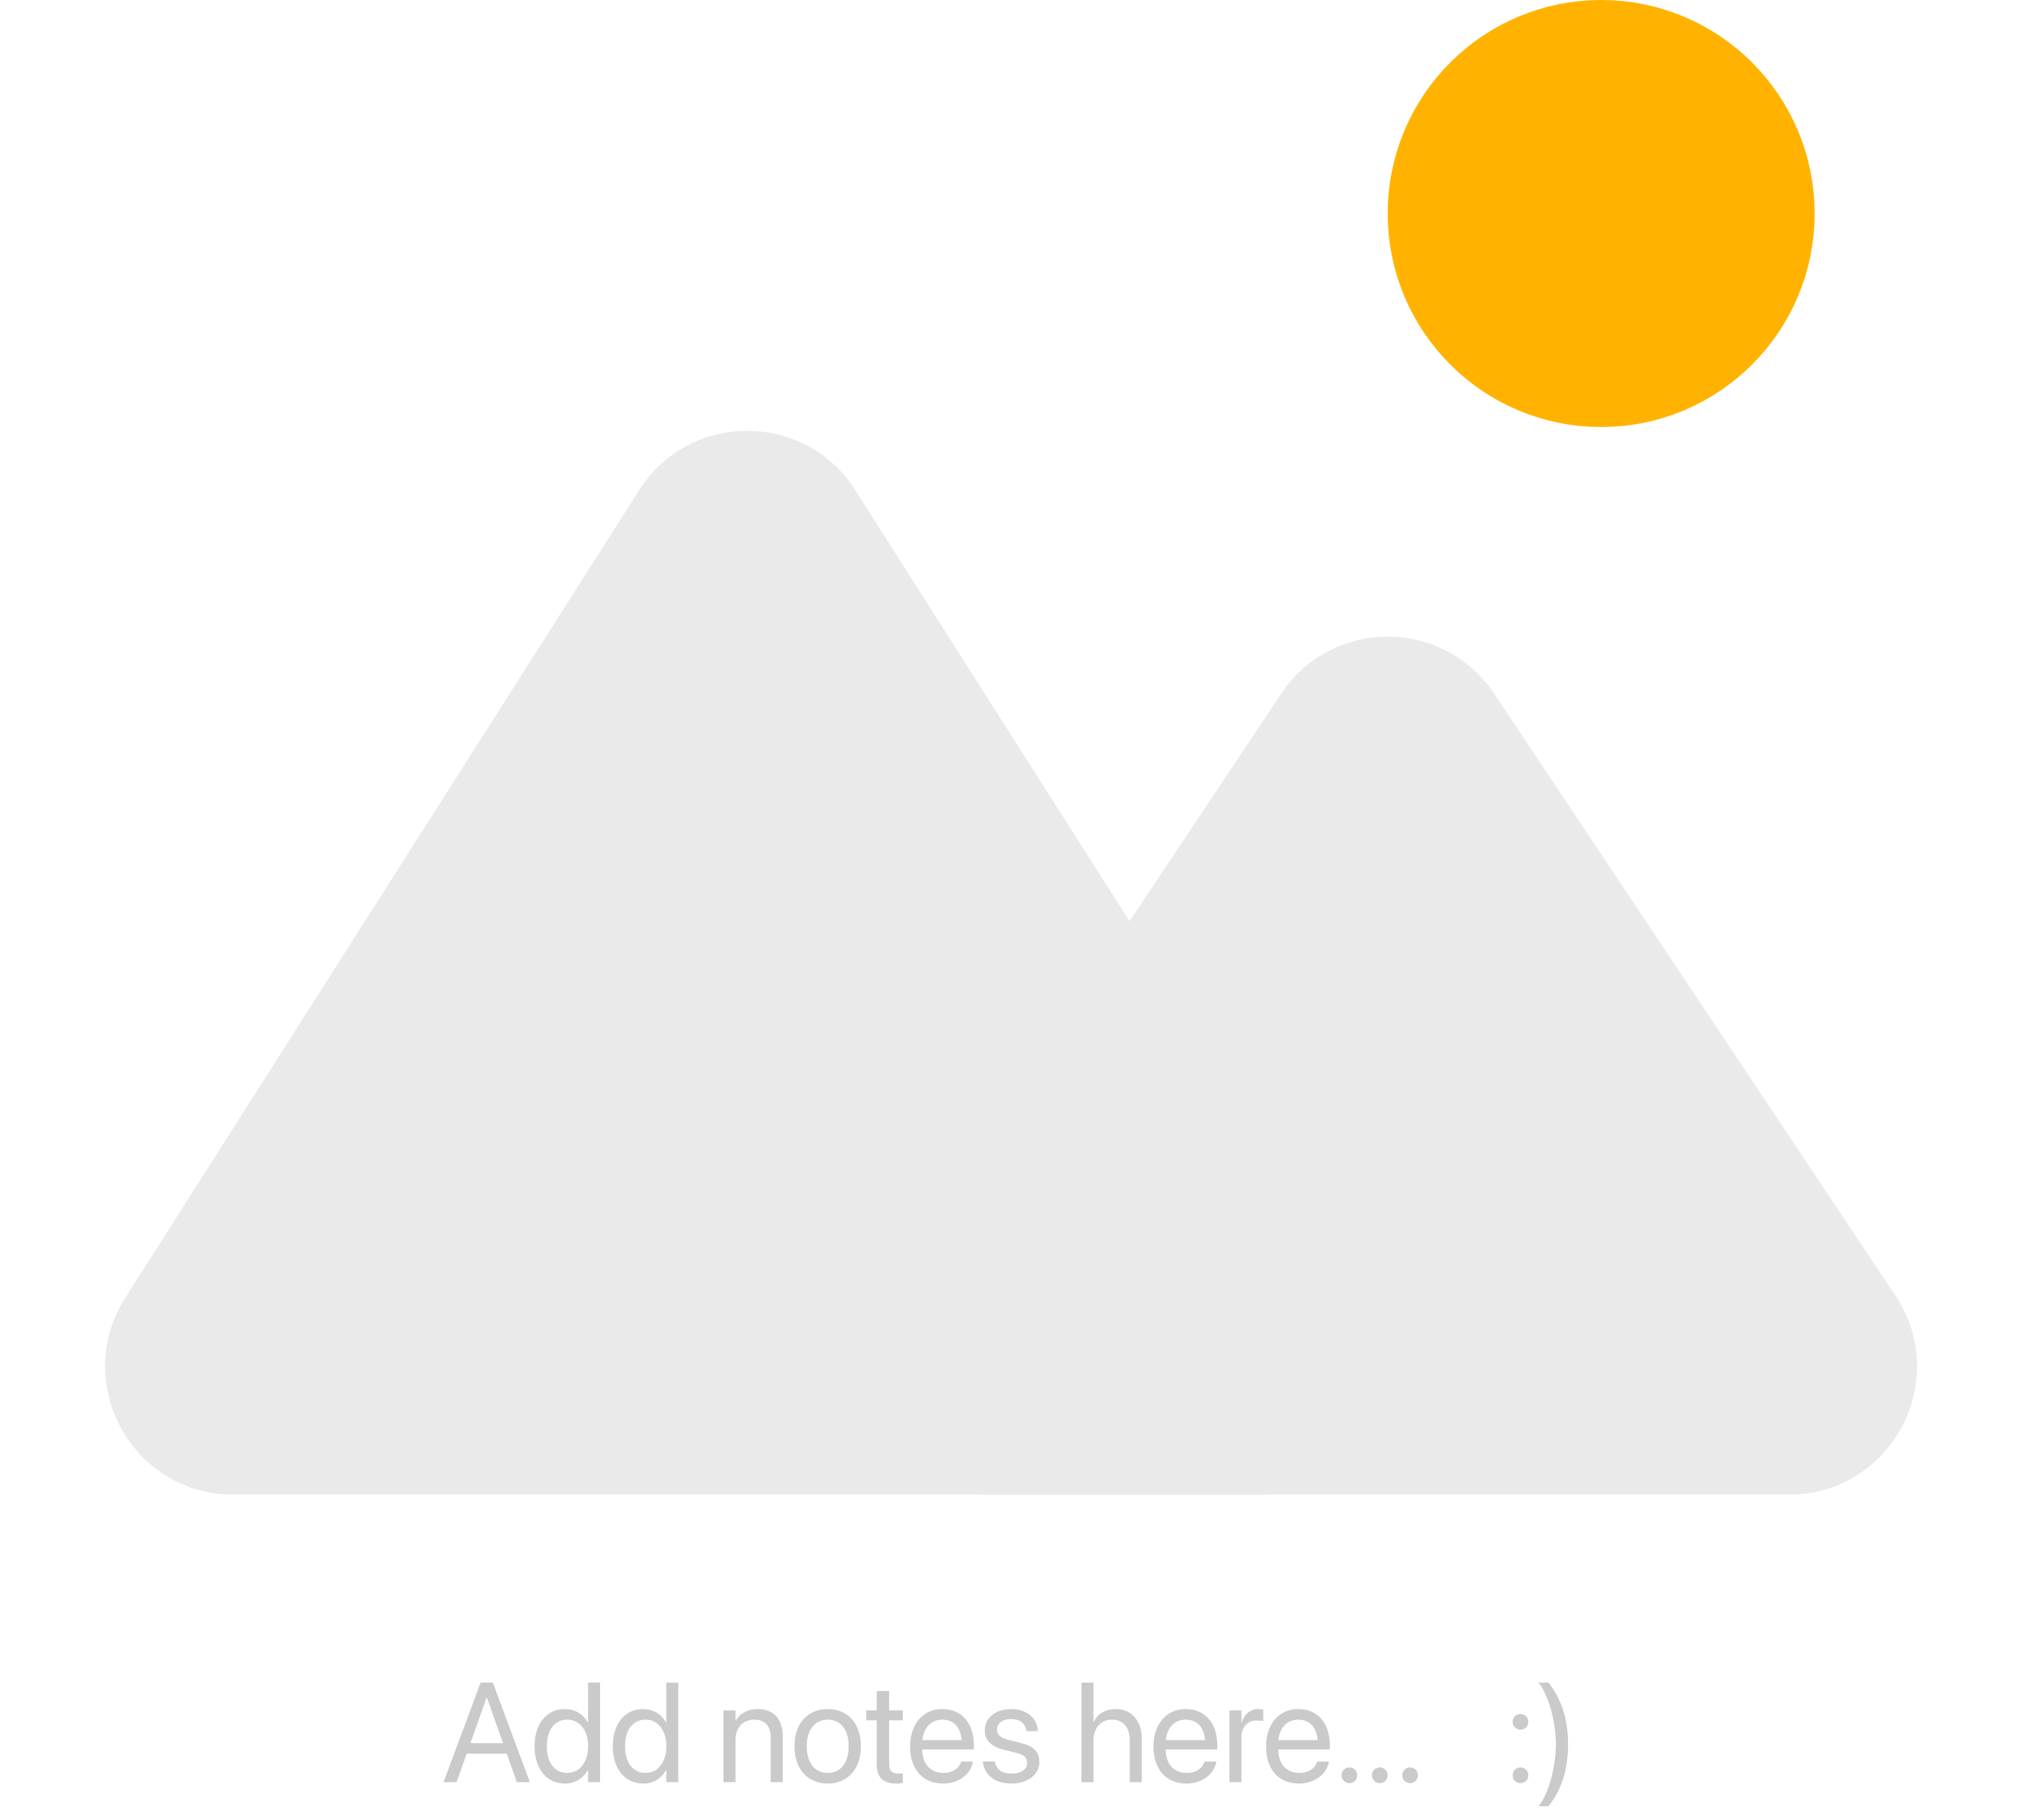 <svg width="290" height="260" viewBox="0 0 290 260" fill="none" xmlns="http://www.w3.org/2000/svg">
<circle cx="228.738" cy="30.498" r="22.874" fill="#FFB300" stroke="#FFB300" stroke-width="15.249" stroke-linecap="round"/>
<path d="M33.335 213.489H180.154C194.594 213.489 203.344 197.548 195.592 185.365L122.183 70.008C114.992 58.708 98.497 58.708 91.306 70.008L17.897 185.365C10.144 197.548 18.895 213.489 33.335 213.489Z" fill="#EAEAEA"/>
<path d="M140.936 213.489H255.543C270.158 213.489 278.876 197.2 270.768 185.039L213.465 99.085C206.222 88.22 190.257 88.22 183.014 99.085L125.711 185.039C117.604 197.2 126.321 213.489 140.936 213.489Z" fill="#EAEAEA"/>
<path d="M63.365 254.552L68.657 240.331H70.411L75.693 254.552H73.831L72.392 250.482H66.666L65.228 254.552H63.365ZM69.514 242.46L67.208 248.974H71.86L69.554 242.46H69.514ZM80.719 254.749C78.098 254.749 76.364 252.66 76.364 249.427V249.417C76.364 246.185 78.118 244.106 80.69 244.106C82.138 244.106 83.331 244.835 83.971 246.017H84.011V240.331H85.726V254.552H84.011V252.817H83.971C83.331 254.01 82.188 254.749 80.719 254.749ZM81.054 253.231C82.789 253.231 84.021 251.723 84.021 249.427V249.417C84.021 247.131 82.779 245.623 81.054 245.623C79.241 245.623 78.118 247.082 78.118 249.417V249.427C78.118 251.783 79.241 253.231 81.054 253.231ZM91.895 254.749C89.273 254.749 87.539 252.66 87.539 249.427V249.417C87.539 246.185 89.293 244.106 91.865 244.106C93.314 244.106 94.506 244.835 95.147 246.017H95.186V240.331H96.901V254.552H95.186V252.817H95.147C94.506 254.01 93.363 254.749 91.895 254.749ZM92.23 253.231C93.964 253.231 95.196 251.723 95.196 249.427V249.417C95.196 247.131 93.954 245.623 92.23 245.623C90.416 245.623 89.293 247.082 89.293 249.417V249.427C89.293 251.783 90.416 253.231 92.23 253.231ZM103.356 254.552V244.303H105.071V245.761H105.11C105.662 244.805 106.707 244.106 108.264 244.106C110.511 244.106 111.811 245.564 111.811 247.9V254.552H110.097V248.205C110.097 246.54 109.318 245.623 107.741 245.623C106.125 245.623 105.071 246.776 105.071 248.521V254.552H103.356ZM118.247 254.749C115.399 254.749 113.497 252.689 113.497 249.427V249.408C113.497 246.146 115.408 244.106 118.237 244.106C121.065 244.106 122.987 246.136 122.987 249.408V249.427C122.987 252.699 121.075 254.749 118.247 254.749ZM118.256 253.231C120.06 253.231 121.233 251.832 121.233 249.427V249.408C121.233 247.003 120.05 245.623 118.237 245.623C116.453 245.623 115.251 247.013 115.251 249.408V249.427C115.251 251.842 116.443 253.231 118.256 253.231ZM128.052 254.749C126.17 254.749 125.244 253.901 125.244 251.94V245.722H123.746V244.303H125.244V241.533H127.017V244.303H128.969V245.722H127.017V251.93C127.017 253.024 127.5 253.33 128.417 253.33C128.624 253.33 128.821 253.3 128.969 253.29V254.68C128.752 254.709 128.387 254.749 128.052 254.749ZM134.734 254.749C131.787 254.749 130.013 252.689 130.013 249.467V249.457C130.013 246.284 131.827 244.106 134.625 244.106C137.424 244.106 139.129 246.185 139.129 249.26V249.89H131.748C131.787 251.999 132.95 253.231 134.773 253.231C136.074 253.231 136.991 252.581 137.286 251.704L137.316 251.615H139.001L138.981 251.714C138.646 253.409 136.971 254.749 134.734 254.749ZM134.616 245.623C133.127 245.623 131.965 246.638 131.777 248.55H137.385C137.217 246.559 136.114 245.623 134.616 245.623ZM144.5 254.749C142.086 254.749 140.627 253.517 140.42 251.684L140.41 251.595H142.125L142.145 251.694C142.352 252.719 143.11 253.32 144.51 253.32C145.899 253.32 146.727 252.738 146.727 251.812V251.802C146.727 251.063 146.343 250.649 145.18 250.363L143.554 249.969C141.622 249.506 140.686 248.609 140.686 247.131V247.121C140.686 245.357 142.233 244.106 144.451 244.106C146.698 244.106 148.127 245.416 148.255 247.131L148.265 247.259H146.629L146.619 247.19C146.481 246.195 145.722 245.535 144.451 245.535C143.209 245.535 142.44 246.136 142.44 247.042V247.052C142.44 247.752 142.904 248.235 144.037 248.511L145.663 248.905C147.732 249.408 148.481 250.225 148.481 251.684V251.694C148.481 253.487 146.786 254.749 144.5 254.749ZM154.493 254.552V240.331H156.208V245.939H156.247C156.799 244.786 157.912 244.106 159.44 244.106C161.618 244.106 163.106 245.791 163.106 248.274V254.552H161.391V248.57C161.391 246.717 160.445 245.623 158.849 245.623C157.262 245.623 156.208 246.826 156.208 248.57V254.552H154.493ZM169.502 254.749C166.555 254.749 164.781 252.689 164.781 249.467V249.457C164.781 246.284 166.595 244.106 169.393 244.106C172.192 244.106 173.897 246.185 173.897 249.26V249.89H166.516C166.555 251.999 167.718 253.231 169.541 253.231C170.842 253.231 171.759 252.581 172.054 251.704L172.084 251.615H173.769L173.749 251.714C173.414 253.409 171.739 254.749 169.502 254.749ZM169.384 245.623C167.895 245.623 166.733 246.638 166.545 248.55H172.153C171.985 246.559 170.881 245.623 169.384 245.623ZM175.632 254.552V244.303H177.346V246.037H177.386C177.731 244.855 178.618 244.106 179.771 244.106C180.066 244.106 180.322 244.155 180.46 244.175V245.84C180.322 245.791 179.958 245.742 179.544 245.742C178.213 245.742 177.346 246.668 177.346 248.225V254.552H175.632ZM185.585 254.749C182.638 254.749 180.864 252.689 180.864 249.467V249.457C180.864 246.284 182.678 244.106 185.477 244.106C188.275 244.106 189.98 246.185 189.98 249.26V249.89H182.599C182.638 251.999 183.801 253.231 185.624 253.231C186.925 253.231 187.842 252.581 188.137 251.704L188.167 251.615H189.852L189.832 251.714C189.497 253.409 187.822 254.749 185.585 254.749ZM185.467 245.623C183.979 245.623 182.816 246.638 182.628 248.55H188.236C188.068 246.559 186.965 245.623 185.467 245.623ZM192.769 254.69C192.138 254.69 191.646 254.197 191.646 253.566C191.646 252.936 192.138 252.443 192.769 252.443C193.4 252.443 193.893 252.936 193.893 253.566C193.893 254.197 193.4 254.69 192.769 254.69ZM197.105 254.69C196.475 254.69 195.982 254.197 195.982 253.566C195.982 252.936 196.475 252.443 197.105 252.443C197.736 252.443 198.229 252.936 198.229 253.566C198.229 254.197 197.736 254.69 197.105 254.69ZM201.441 254.69C200.811 254.69 200.318 254.197 200.318 253.566C200.318 252.936 200.811 252.443 201.441 252.443C202.072 252.443 202.565 252.936 202.565 253.566C202.565 254.197 202.072 254.69 201.441 254.69ZM217.209 247.062C216.578 247.062 216.086 246.569 216.086 245.939C216.086 245.308 216.578 244.815 217.209 244.815C217.84 244.815 218.333 245.308 218.333 245.939C218.333 246.569 217.84 247.062 217.209 247.062ZM217.209 254.69C216.578 254.69 216.086 254.197 216.086 253.566C216.086 252.936 216.578 252.443 217.209 252.443C217.84 252.443 218.333 252.936 218.333 253.566C218.333 254.197 217.84 254.69 217.209 254.69ZM221.21 258.001H219.771C221.191 256.355 222.265 252.453 222.265 249.161C222.265 245.87 221.191 241.977 219.771 240.331H221.21C223.132 242.775 224.009 245.653 224.009 249.161C224.009 252.669 223.132 255.567 221.21 258.001Z" fill="#CACACA"/>
</svg>
